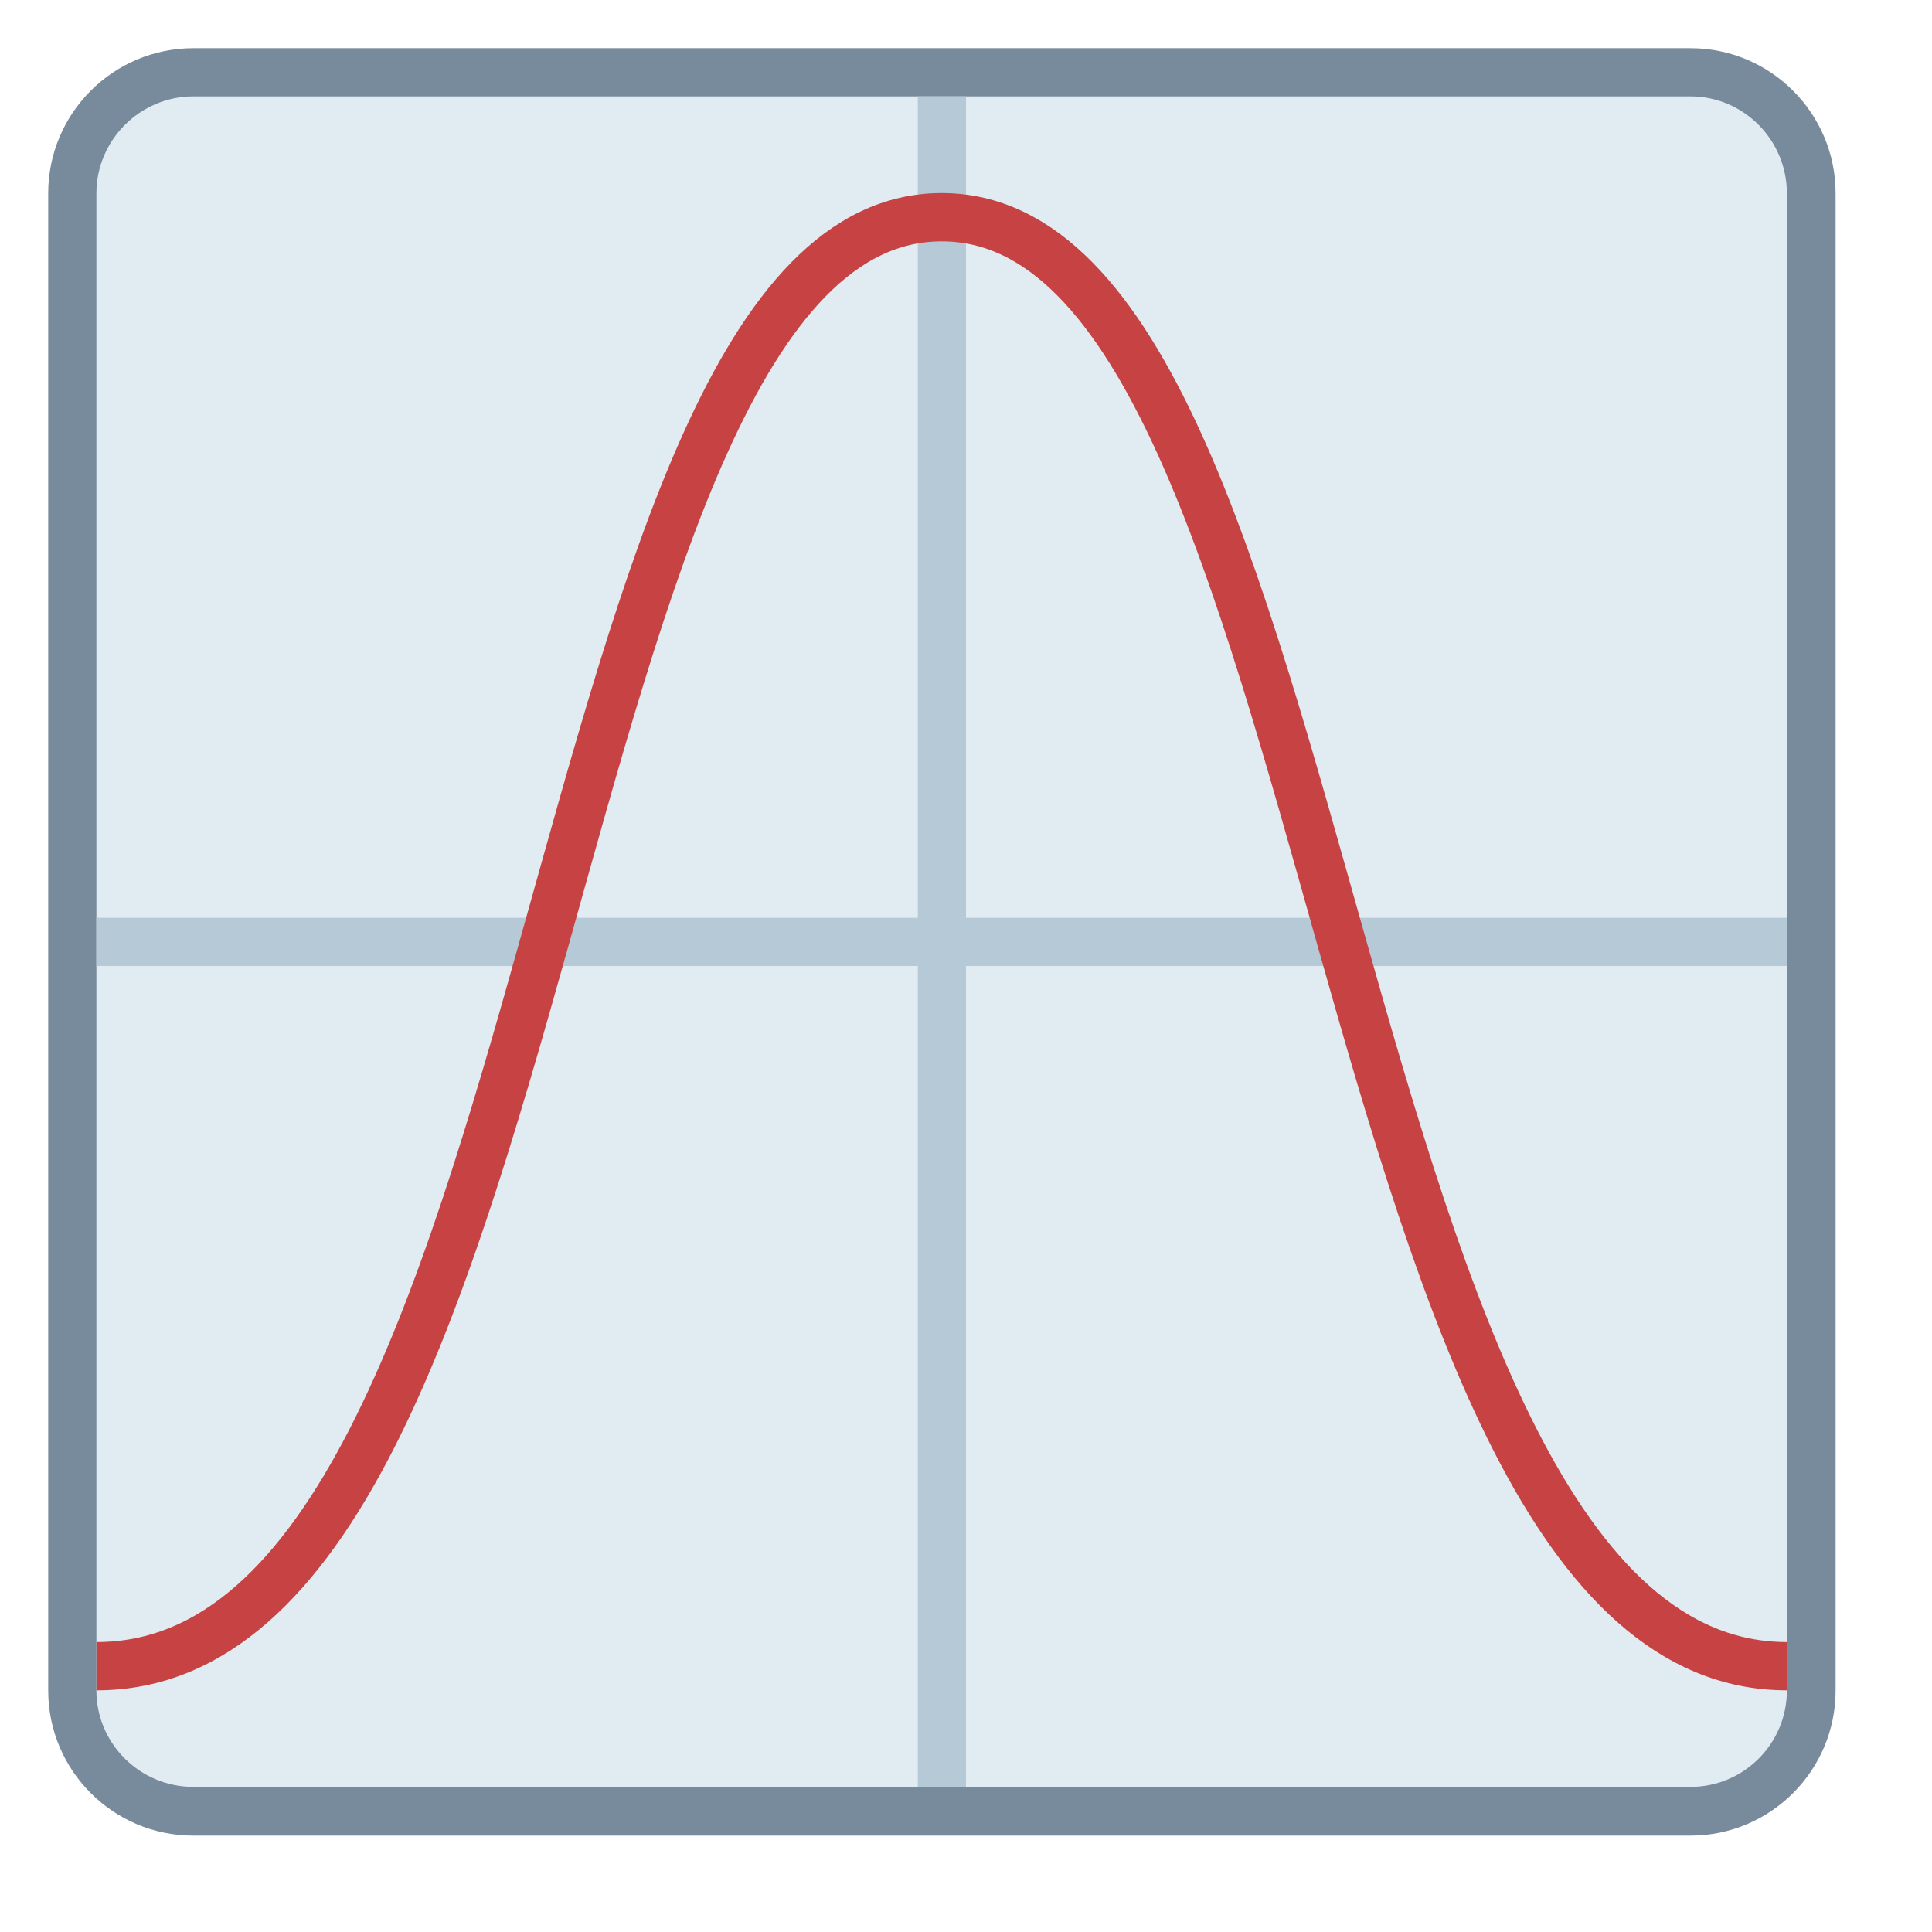 <?xml version="1.0" encoding="UTF-8"?>
<svg xmlns="http://www.w3.org/2000/svg" xmlns:xlink="http://www.w3.org/1999/xlink" width="18pt" height="18pt" viewBox="0 0 18 18" version="1.1">
<g id="surface3557">
<path style=" stroke:none;fill-rule:nonzero;fill:rgb(88.235%,92.157%,94.902%);fill-opacity:1;" d="M 1.801 16.875 C 1.18 16.875 0.676 16.371 0.676 15.75 L 0.676 1.801 C 0.676 1.18 1.18 0.676 1.801 0.676 L 15.75 0.676 C 16.371 0.676 16.875 1.18 16.875 1.801 L 16.875 15.75 C 16.875 16.371 16.371 16.875 15.75 16.875 Z M 1.801 16.875 "/>
<path style=" stroke:none;fill-rule:nonzero;fill:rgb(47.059%,54.51%,61.176%);fill-opacity:1;" d="M 15.75 0.898 C 16.246 0.898 16.648 1.305 16.648 1.801 L 16.648 15.75 C 16.648 16.246 16.246 16.648 15.75 16.648 L 1.801 16.648 C 1.305 16.648 0.898 16.246 0.898 15.75 L 0.898 1.801 C 0.898 1.305 1.305 0.898 1.801 0.898 L 15.75 0.898 M 15.75 0.449 L 1.801 0.449 C 1.055 0.449 0.449 1.055 0.449 1.801 L 0.449 15.75 C 0.449 16.496 1.055 17.102 1.801 17.102 L 15.75 17.102 C 16.496 17.102 17.102 16.496 17.102 15.75 L 17.102 1.801 C 17.102 1.055 16.496 0.449 15.75 0.449 Z M 15.75 0.449 "/>
<path style=" stroke:none;fill-rule:nonzero;fill:rgb(71.373%,78.824%,83.922%);fill-opacity:1;" d="M 8.551 0.898 L 9 0.898 L 9 16.648 L 8.551 16.648 Z M 8.551 0.898 "/>
<path style=" stroke:none;fill-rule:nonzero;fill:rgb(71.373%,78.824%,83.922%);fill-opacity:1;" d="M 0.898 8.551 L 16.648 8.551 L 16.648 9 L 0.898 9 Z M 0.898 8.551 "/>
<path style="fill:none;stroke-width:1;stroke-linecap:butt;stroke-linejoin:miter;stroke:rgb(78.039%,26.275%,26.275%);stroke-opacity:1;stroke-miterlimit:10;" d="M 1.997 34.497 C 11.797 34.497 11.102 4.497 19.497 4.497 C 27.899 4.497 27.335 34.497 36.997 34.497 " transform="matrix(0.45,0,0,0.45,0,0)"/>
</g>
</svg>
